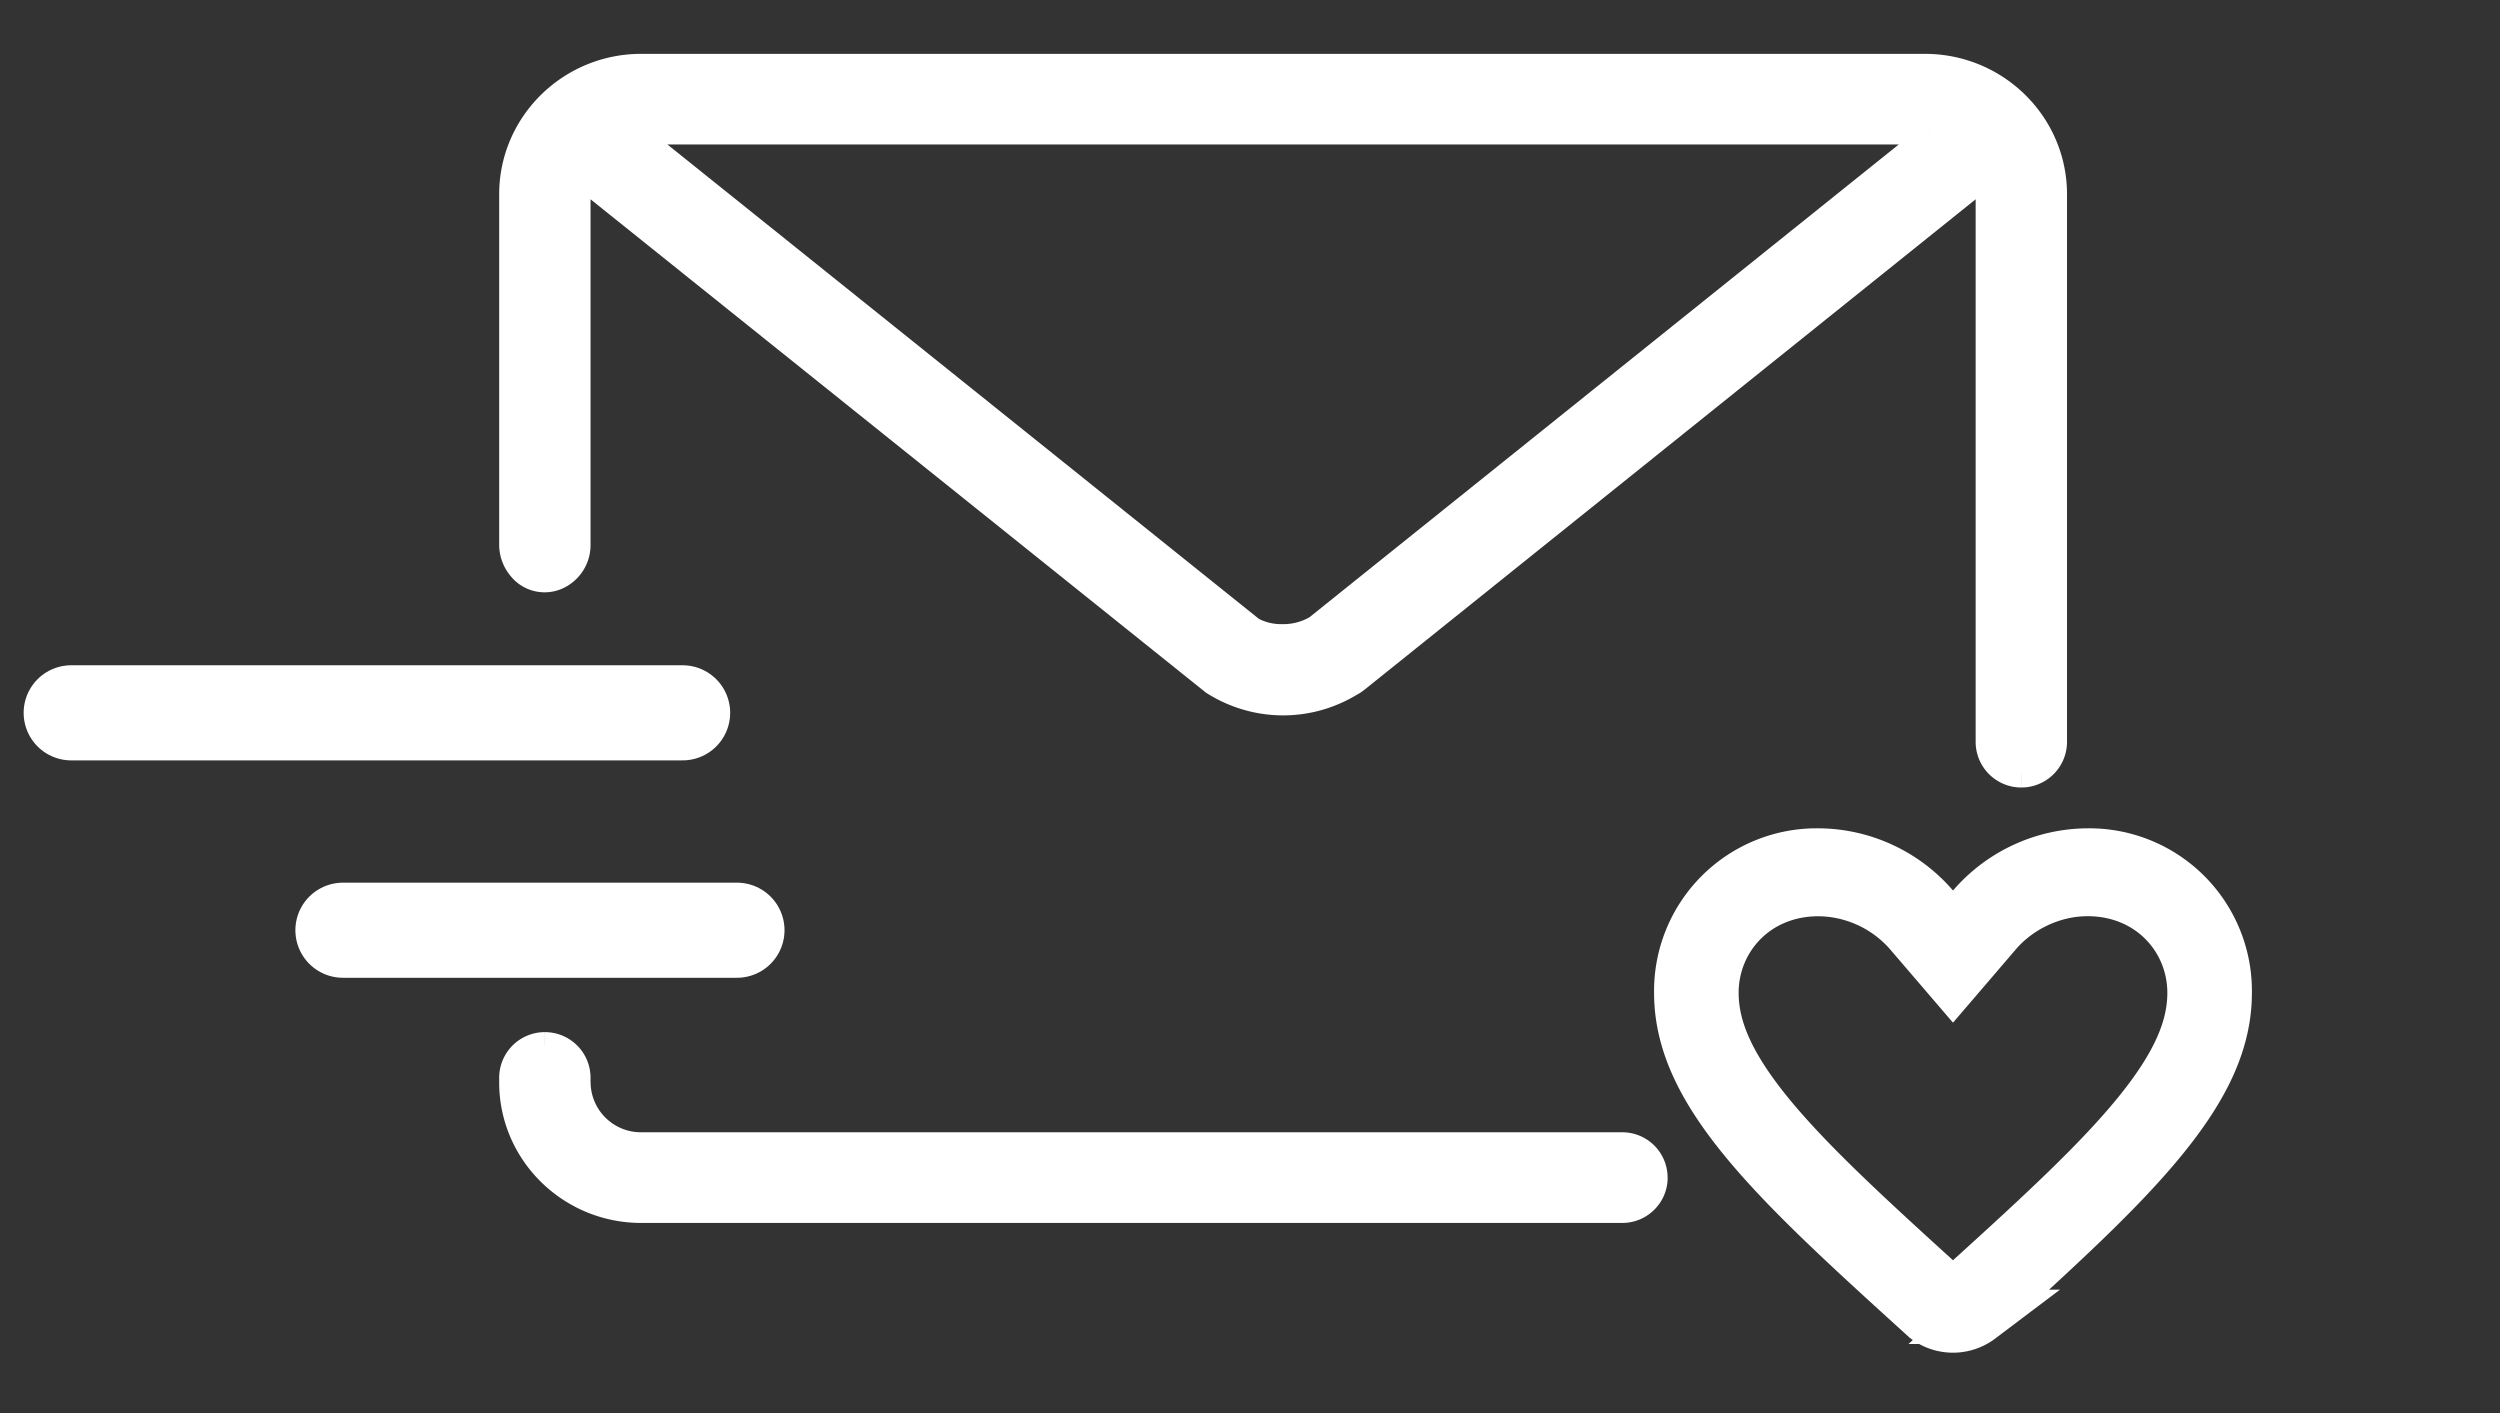 <svg width="46" height="26" fill="none" xmlns="http://www.w3.org/2000/svg"><rect width="100%" height="100%" fill="#333333" stroke="none"/><path fill-rule="evenodd" clip-rule="evenodd" d="M37.192 14.24a.59.59 0 00.59-.59V3.575c0-1.287-1.059-2.334-2.361-2.334H11.796c-1.303 0-2.362 1.047-2.362 2.334v6.443a.65.65 0 00.137.402c.363.461 1.044.178 1.044-.41V3.576c0-.183.227-.247.37-.132l11.345 9.095a2.371 2.371 0 002.513.027.54.54 0 00.098-.064l11.29-9.058c.143-.115.37-.052.37.132V13.65c0 .326.264.59.59.59zm-27.166 5a.59.59 0 01.59.591v.086c0 .643.53 1.167 1.181 1.167h18.054a.584.584 0 010 1.168H11.797c-1.303 0-2.362-1.047-2.362-2.335v-.086a.59.59 0 01.59-.59zM35.42 2.409H11.797c-.04 0-.076.01-.113.02-.026.007-.035.044-.013.062l11.353 9.105c.28.17.828.21 1.212-.03l11.31-9.075c.022-.018.014-.055-.013-.062a.419.419 0 00-.112-.02z" fill="#fff"/><path d="M22.33 12.538l-.155.195.01.009.011.007.135-.21zm2.514.027l-.113-.223-.009.004-.008.005.13.214zm.098-.064l-.157-.195-.002.002.159.193zm-1.918-.906l-.157.195.013.01.014.009.13-.214zm1.212-.03l.133.211.012-.007.012-.01-.157-.195zm11.31-9.075l-.156-.195.157.195zm.685.953l.157.195-.157-.195zm-24.56-.953l-.157.195.157-.195zm26.362 11.16V3.575h-.5V13.65h.5zm0-10.075c0-1.428-1.174-2.584-2.613-2.584v.5c1.168 0 2.113.938 2.113 2.084h.5zM35.42.991H11.797v.5H35.42v-.5zm-23.623 0c-1.438 0-2.612 1.156-2.612 2.584h.5c0-1.146.945-2.084 2.112-2.084v-.5zM9.185 3.575v6.443h.5V3.575h-.5zm1.681 6.436V3.575h-.5v6.436h.5zm-.036-6.373l11.345 9.095.312-.39-11.344-9.095-.313.39zm11.366 9.111c.424.27.913.414 1.413.414v-.5c-.404 0-.8-.116-1.143-.335l-.27.421zm1.413.414c.482 0 .953-.133 1.366-.385l-.261-.427a2.113 2.113 0 01-1.105.312v.5zm1.35-.376a.791.791 0 00.141-.092l-.317-.387a.304.304 0 01-.052.034l.227.445zm.14-.09l11.289-9.059-.313-.39-11.29 9.058.313.39zm11.253-9.122V13.65h.5V3.575h-.5zM10.866 19.917v-.086h-.5v.086h.5zm.931.917a.926.926 0 01-.93-.917h-.5c0 .784.644 1.417 1.43 1.417v-.5zm18.054 0H11.797v.5h18.054v-.5zm-18.054 1.668h18.054v-.5H11.797v.5zm-2.612-2.585c0 1.428 1.174 2.585 2.612 2.585v-.5c-1.167 0-2.112-.938-2.112-2.085h-.5zm0-.086v.086h.5v-.086h-.5zm2.612-17.173h23.624v-.5H11.797v.5zm-.046.011a.6.6 0 01.038-.01l.008-.001v-.5c-.078 0-.147.02-.179.03l.133.481zM23.18 11.4L11.827 2.295l-.313.39 11.353 9.105.313-.39zm.924-.048a.97.97 0 01-.512.132.895.895 0 01-.438-.102l-.26.427c.188.114.443.174.696.175.255 0 .538-.057.779-.208l-.265-.424zM35.39 2.295l-11.31 9.074.313.39 11.31-9.075-.313-.39zm.03.363l.009.001a.6.6 0 01.038.01l.132-.482c-.032-.009-.1-.029-.178-.029v.5zm.283.026a.286.286 0 00-.104-.498l-.132.483a.214.214 0 01-.077-.374l.313.39zm1.83 10.966a.34.34 0 01-.34.34v.5a.84.84 0 00.84-.84h-.5zM9.685 19.831a.34.34 0 01.34-.34v-.5a.84.84 0 00-.84.84h.5zm20.5 1.837c0 .184-.15.334-.334.334v.5c.46 0 .834-.374.834-.834h-.5zm6.167-8.018c0 .464.376.84.84.84v-.5a.34.34 0 01-.34-.34h-.5zm.036-10.012a.013.013 0 01.006-.002c.002 0 .002 0-.001-.001a.057.057 0 01-.026-.02.07.07 0 01-.015-.04h.5a.431.431 0 00-.304-.415.508.508 0 00-.473.088l.313.39zM29.85 21.334c.185 0 .334.15.334.334h.5a.834.834 0 00-.834-.834v.5zM10.866 3.575a.07.07 0 01-.015.04.057.057 0 01-.026.02c-.003.001-.003 0 0 0l.005.003.313-.39a.508.508 0 00-.473-.088.431.431 0 00-.304.415h.5zm0 16.256a.84.84 0 00-.84-.84v.5a.34.34 0 01.34.34h.5zm-1.49-9.257a.804.804 0 00.947.266.878.878 0 00.543-.83h-.5c0 .19-.106.317-.229.366-.118.048-.259.028-.369-.11l-.393.308zm2.242-8.387a.286.286 0 00-.104.498l.313-.39a.214.214 0 01-.076.375l-.133-.483zm-2.433 7.83a.9.9 0 00.19.557l.393-.309a.4.4 0 01-.083-.247h-.5z" fill="#fff"/><path d="M35.556 16.711l.38.443.379-.443a2.791 2.791 0 012.096-.97 2.493 2.493 0 012.524 2.527c0 .873-.389 1.707-1.176 2.67-.79.968-1.928 2.004-3.348 3.292a.79.79 0 01-.952 0c-1.42-1.288-2.558-2.324-3.348-3.291-.787-.964-1.176-1.798-1.176-2.671a2.493 2.493 0 012.525-2.527 2.79 2.79 0 012.096.97zm.043 6.848l.336.306.336-.306c1.327-1.204 2.357-2.155 3.076-3.035.75-.918 1.032-1.608 1.032-2.256 0-1.018-.794-1.91-1.969-1.91-.66 0-1.294.314-1.693.779l-.782.912-.782-.912a2.276 2.276 0 00-1.693-.778c-1.175 0-1.969.891-1.969 1.909 0 .648.283 1.338 1.032 2.256.72.88 1.75 1.83 3.076 3.035z" fill="#fff" stroke="#fff"/><path stroke="#fff" stroke-width="1.75" stroke-linecap="round" stroke-linejoin="round" d="M12.56 13.116H1.31M13.56 17.116H6.31"/></svg>